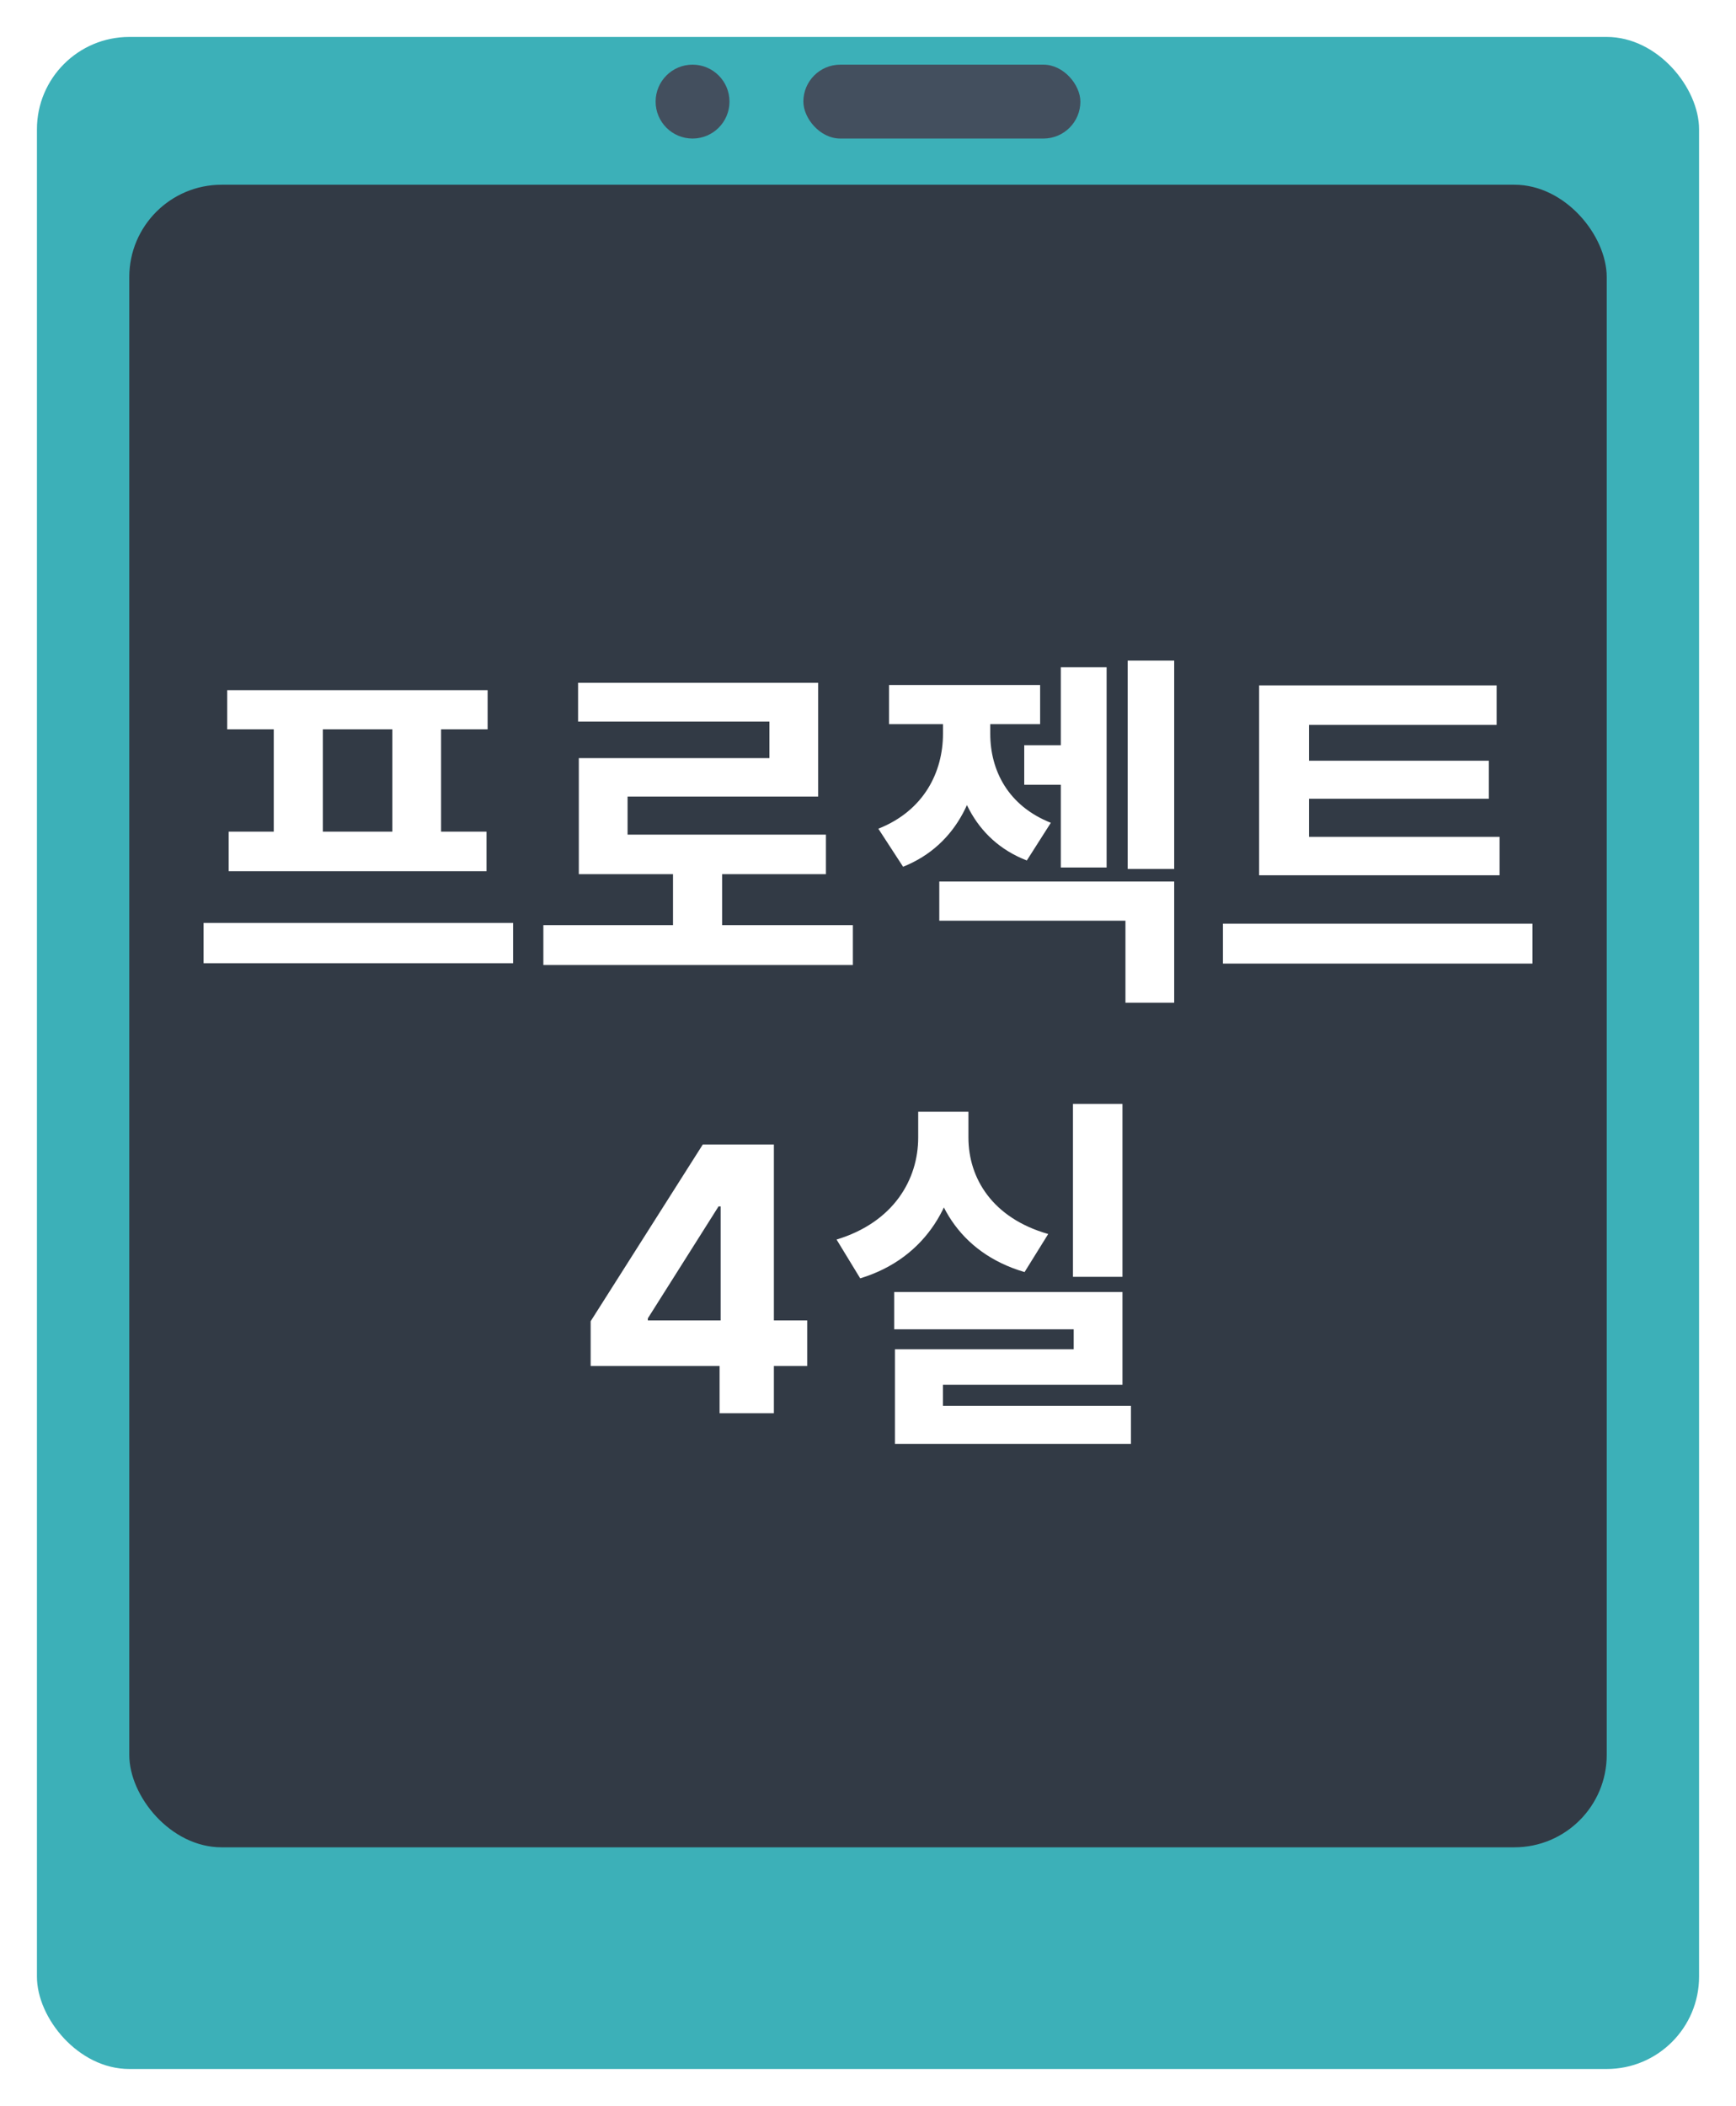 <svg width="188" height="228" viewBox="0 0 188 228" fill="none" xmlns="http://www.w3.org/2000/svg">
<g filter="url(#filter0_d_1563_1842)">
<rect x="4" width="180" height="220" rx="10" fill="#3CB0B8"/>
</g>
<rect x="14" y="20" width="160" height="180" rx="10" fill="#323A45"/>
<circle cx="75" cy="11" r="4" fill="#434F5E"/>
<rect x="87" y="7" width="30" height="8" rx="4" fill="#434F5E"/>
<path d="M22.046 99.92H55.566V104.28H22.046V99.92ZM24.606 74.72H52.806V78.96H24.606V74.72ZM24.766 90.04H52.686V94.32H24.766V90.04ZM29.646 78.64H34.966V90.44H29.646V78.64ZM42.486 78.64H47.766V90.44H42.486V78.64ZM58.843 100.16H92.363V104.48H58.843V100.16ZM72.883 93.16H78.203V101.92H72.883V93.16ZM62.603 73.92H88.603V86.24H67.963V92.48H62.683V82.08H83.323V78.12H62.603V73.92ZM62.683 90.36H89.443V94.64H62.683V90.36ZM110.92 80.68H116.72V84.96H110.92V80.68ZM114.88 72.24H119.84V93.92H114.88V72.24ZM102.12 77.08H106.24V79.44C106.24 85.64 103.8 91.44 97.8 93.84L95.12 89.72C100.08 87.76 102.12 83.56 102.12 79.44V77.08ZM103.12 77.08H107.24V79.44C107.24 83.4 109.16 87.24 113.8 89.08L111.2 93.16C105.4 90.92 103.12 85.4 103.12 79.44V77.08ZM96.28 74.16H112.64V78.4H96.28V74.16ZM122.12 71.52H127.16V94.08H122.12V71.52ZM101.72 95.44H127.16V108.56H121.88V99.68H101.72V95.44ZM136.357 90.6H162.397V94.76H136.357V90.6ZM132.437 100H165.957V104.32H132.437V100ZM136.357 74.2H162.077V78.48H141.757V91.76H136.357V74.2ZM140.117 82.36H161.237V86.48H140.117V82.36ZM63.965 147.886V143.043L76.109 123.909H80.285V130.614H77.814L70.158 142.73V142.957H87.416V147.886H63.965ZM77.928 153V146.409L78.041 144.264V123.909H83.808V153H77.928ZM116.196 119.52H121.556V138.24H116.196V119.52ZM96.836 139.88H121.556V149.92H102.116V153.64H96.916V146.08H116.276V143.92H96.836V139.88ZM96.916 152.2H122.476V156.32H96.916V152.2ZM99.436 120.36H103.836V123.16C103.836 130 100.396 136.2 93.156 138.4L90.596 134.2C96.796 132.32 99.436 127.68 99.436 123.16V120.36ZM100.516 120.36H104.876V123.16C104.876 127.56 107.476 131.88 113.516 133.6L110.956 137.72C103.836 135.64 100.516 129.84 100.516 123.16V120.36Z" fill="white"/>
<defs>
<filter id="filter0_d_1563_1842" x="0" y="0" width="188" height="228" filterUnits="userSpaceOnUse" color-interpolation-filters="sRGB">
<feFlood flood-opacity="0" result="BackgroundImageFix"/>
<feColorMatrix in="SourceAlpha" type="matrix" values="0 0 0 0 0 0 0 0 0 0 0 0 0 0 0 0 0 0 127 0" result="hardAlpha"/>
<feOffset dy="4"/>
<feGaussianBlur stdDeviation="2"/>
<feComposite in2="hardAlpha" operator="out"/>
<feColorMatrix type="matrix" values="0 0 0 0 0 0 0 0 0 0 0 0 0 0 0 0 0 0 0.25 0"/>
<feBlend mode="normal" in2="BackgroundImageFix" result="effect1_dropShadow_1563_1842"/>
<feBlend mode="normal" in="SourceGraphic" in2="effect1_dropShadow_1563_1842" result="shape"/>
</filter>
</defs>
</svg>
